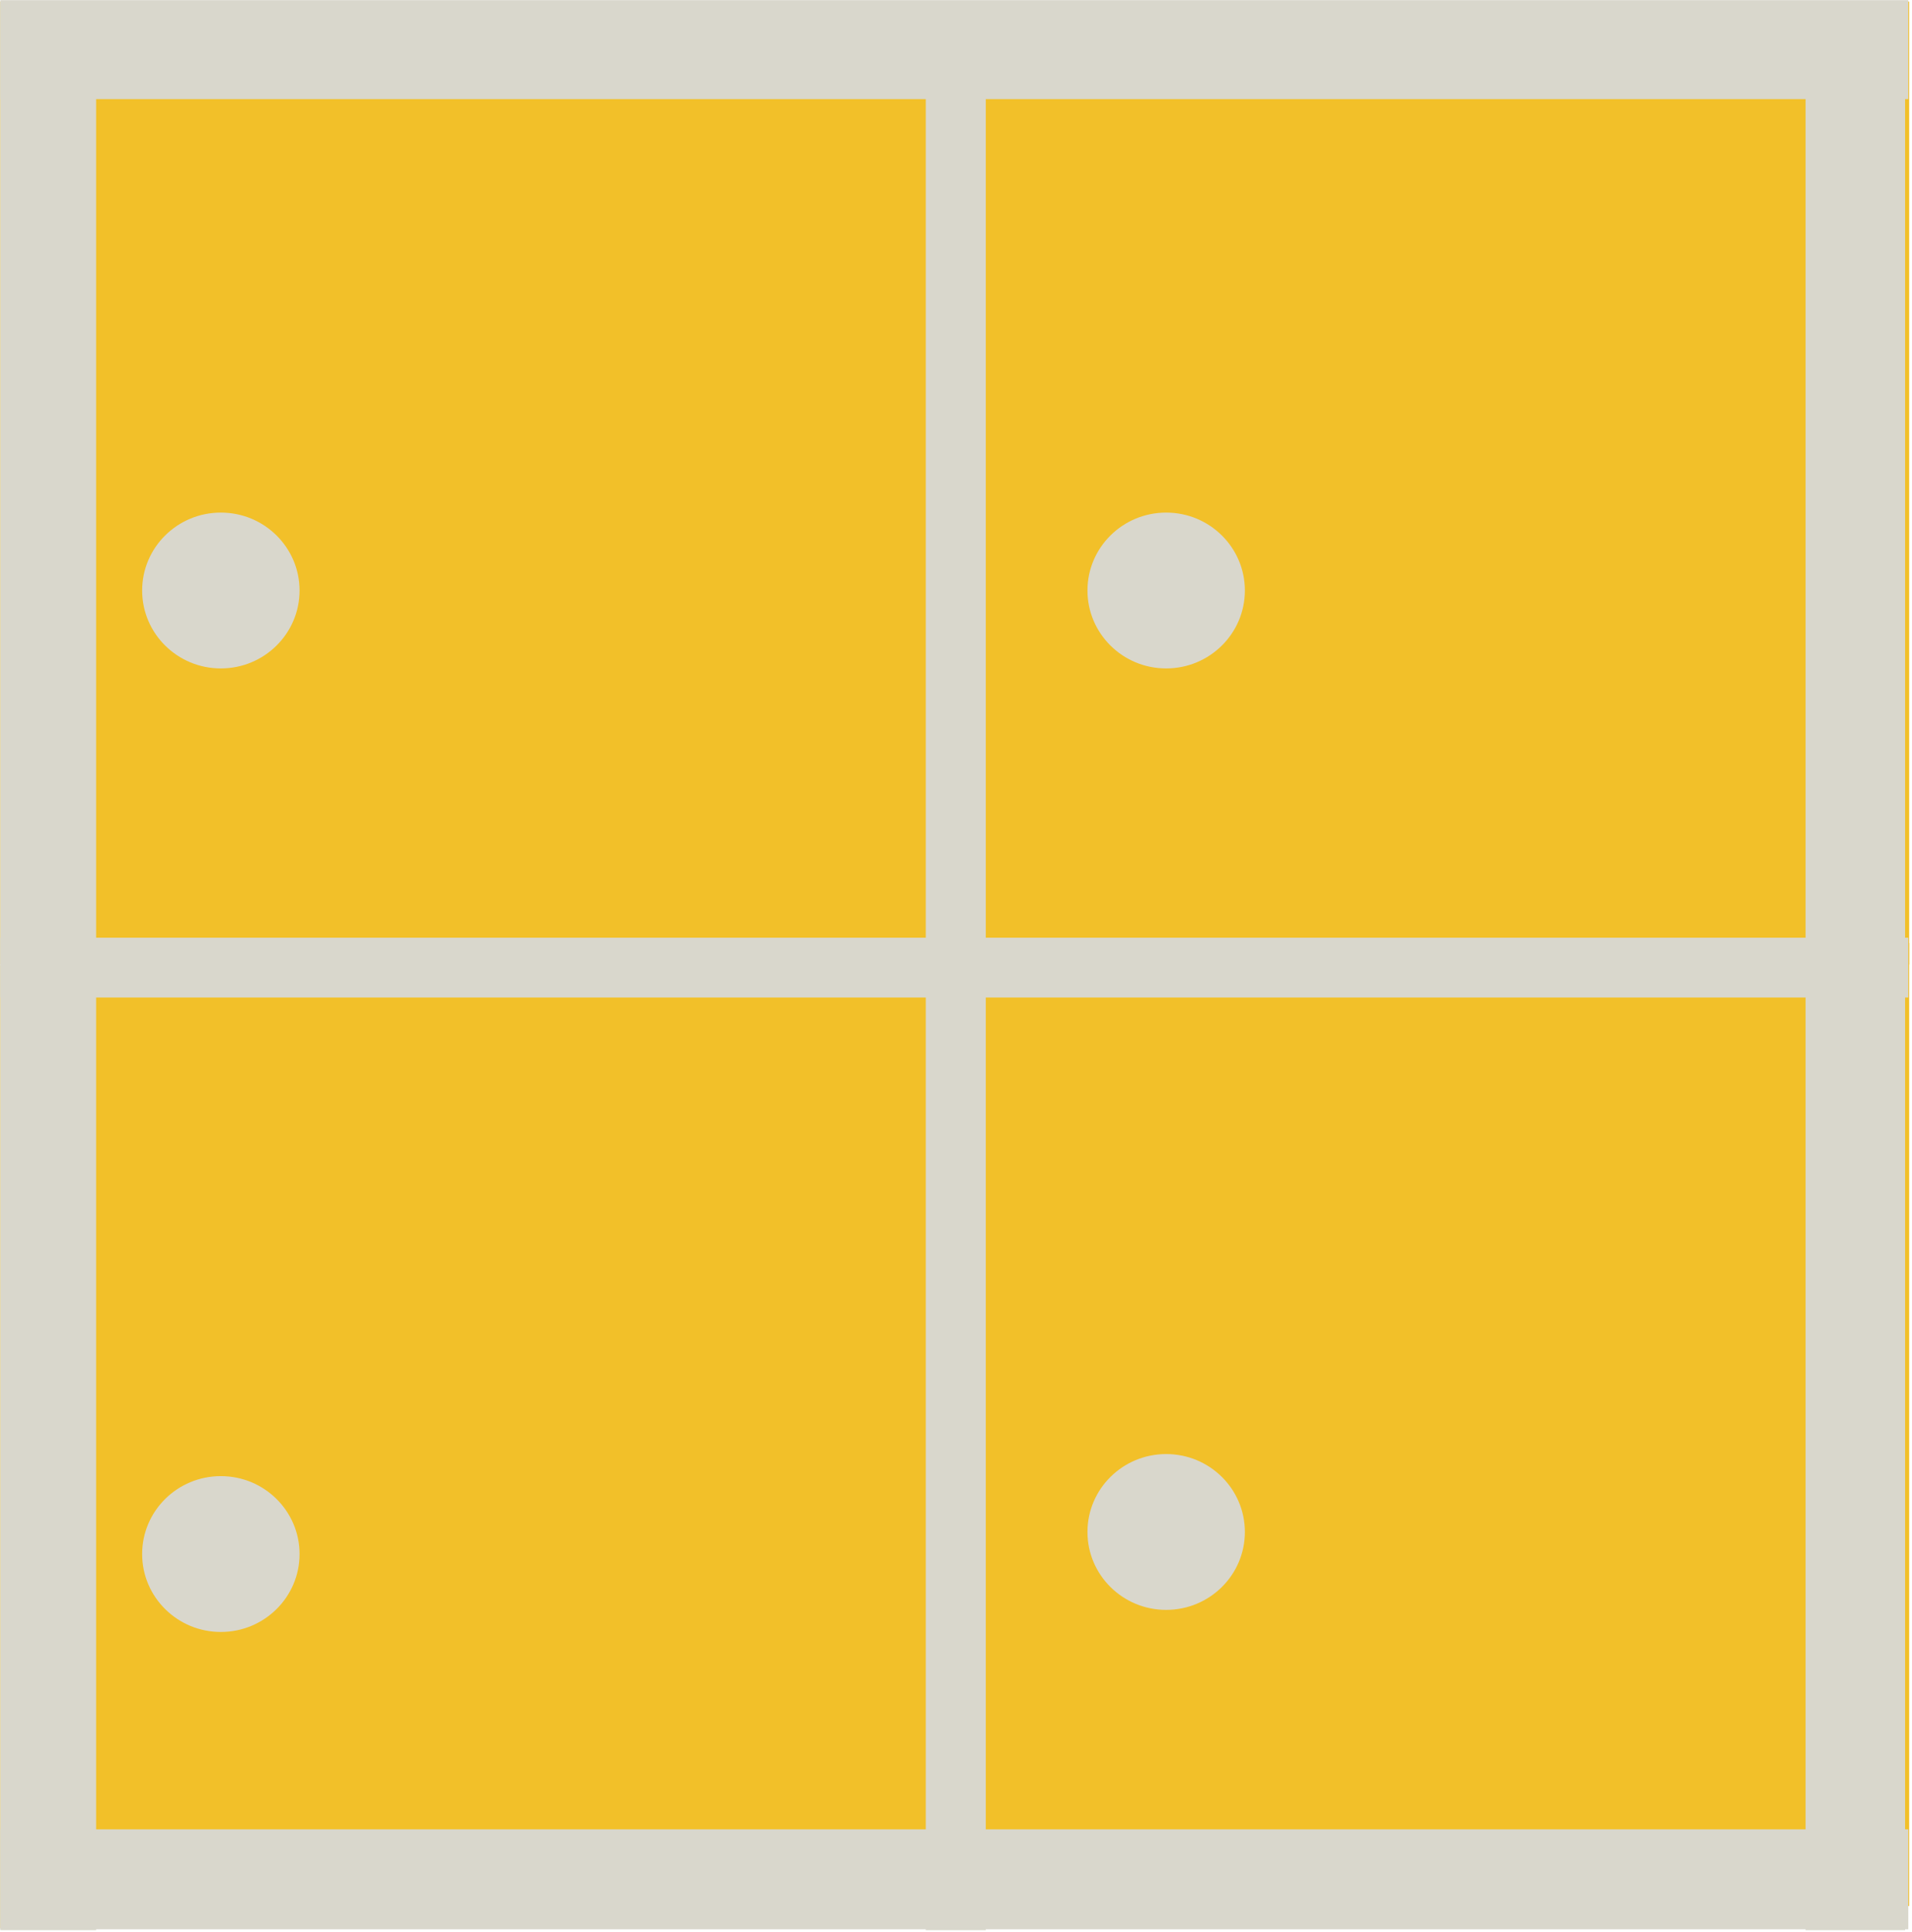 <?xml version="1.0" encoding="UTF-8" standalone="no"?>
<!DOCTYPE svg PUBLIC "-//W3C//DTD SVG 1.1//EN" "http://www.w3.org/Graphics/SVG/1.1/DTD/svg11.dtd">
<svg width="100%" height="100%" viewBox="0 0 383 387" version="1.1" xmlns="http://www.w3.org/2000/svg" xmlns:xlink="http://www.w3.org/1999/xlink" xml:space="preserve" xmlns:serif="http://www.serif.com/" style="fill-rule:evenodd;clip-rule:evenodd;stroke-linejoin:round;stroke-miterlimit:2;">
    <g transform="matrix(1,0,0,1,-437.745,-2.035)">
        <g id="icono_taquillas2" transform="matrix(3.063,0,0,2.505,-1106.52,-335.027)">
            <rect x="504.189" y="134.567" width="124.834" height="154.326" style="fill:none;"/>
            <clipPath id="_clip1">
                <rect x="504.189" y="134.567" width="124.834" height="154.326"/>
            </clipPath>
            <g clip-path="url(#_clip1)">
                <g>
                    <g transform="matrix(0.164,0,0,0.2,502.86,133.039)">
                        <rect x="8.106" y="8.226" width="384.428" height="385" style="fill:rgb(242,192,41);"/>
                    </g>
                    <g transform="matrix(1.264,0,0,1.263,477.854,37.026)">
                        <ellipse cx="32.244" cy="114.606" rx="4.072" ry="4.933" style="fill:rgb(217,215,204);"/>
                    </g>
                </g>
                <g transform="matrix(1,0,0,1,61.822,2.84217e-14)">
                    <g transform="matrix(0.164,0,0,0.2,502.86,133.039)">
                        <rect x="8.106" y="8.226" width="384.428" height="385" style="fill:rgb(242,192,41);"/>
                    </g>
                    <g transform="matrix(1.264,0,0,1.263,477.854,37.026)">
                        <ellipse cx="32.244" cy="114.606" rx="4.072" ry="4.933" style="fill:rgb(217,215,204);"/>
                    </g>
                </g>
                <g transform="matrix(1,0,0,1,61.822,75.28)">
                    <g transform="matrix(0.164,0,0,0.2,502.86,133.039)">
                        <rect x="8.106" y="8.226" width="384.428" height="385" style="fill:rgb(242,192,41);"/>
                    </g>
                    <g transform="matrix(1.264,0,0,1.263,477.854,37.026)">
                        <ellipse cx="32.244" cy="114.606" rx="4.072" ry="4.933" style="fill:rgb(217,215,204);"/>
                    </g>
                </g>
                <g transform="matrix(1,0,0,1,5.68434e-14,77.045)">
                    <g transform="matrix(0.164,0,0,0.2,502.86,133.039)">
                        <rect x="8.106" y="8.226" width="384.428" height="385" style="fill:rgb(242,192,41);"/>
                    </g>
                    <g transform="matrix(1.264,0,0,1.263,477.854,37.026)">
                        <ellipse cx="32.244" cy="114.606" rx="4.072" ry="4.933" style="fill:rgb(217,215,204);"/>
                    </g>
                </g>
                <g transform="matrix(0.136,0,0,1.274,431.85,-154.033)">
                    <rect x="530.109" y="226.659" width="47.851" height="121.061" style="fill:rgb(217,215,204);"/>
                </g>
                <g transform="matrix(0.082,0,0,1.274,521.243,-154.092)">
                    <rect x="530.109" y="226.659" width="47.851" height="121.061" style="fill:rgb(217,215,204);"/>
                </g>
                <g transform="matrix(0.136,0,0,1.274,550.154,-154.033)">
                    <rect x="530.109" y="226.659" width="47.851" height="121.061" style="fill:rgb(217,215,204);"/>
                </g>
                <g transform="matrix(8.35576e-18,-0.167,1.031,7.72085e-17,270.467,231.008)">
                    <rect x="530.109" y="226.659" width="47.851" height="121.061" style="fill:rgb(217,215,204);"/>
                </g>
                <g transform="matrix(5.02527e-18,-0.1,1.031,7.72085e-17,270.467,267.33)">
                    <rect x="530.109" y="226.659" width="47.851" height="121.061" style="fill:rgb(217,215,204);"/>
                </g>
                <g transform="matrix(8.35576e-18,-0.167,1.031,7.72085e-17,270.467,377.35)">
                    <rect x="530.109" y="226.659" width="47.851" height="121.061" style="fill:rgb(217,215,204);"/>
                </g>
            </g>
        </g>
    </g>
</svg>
